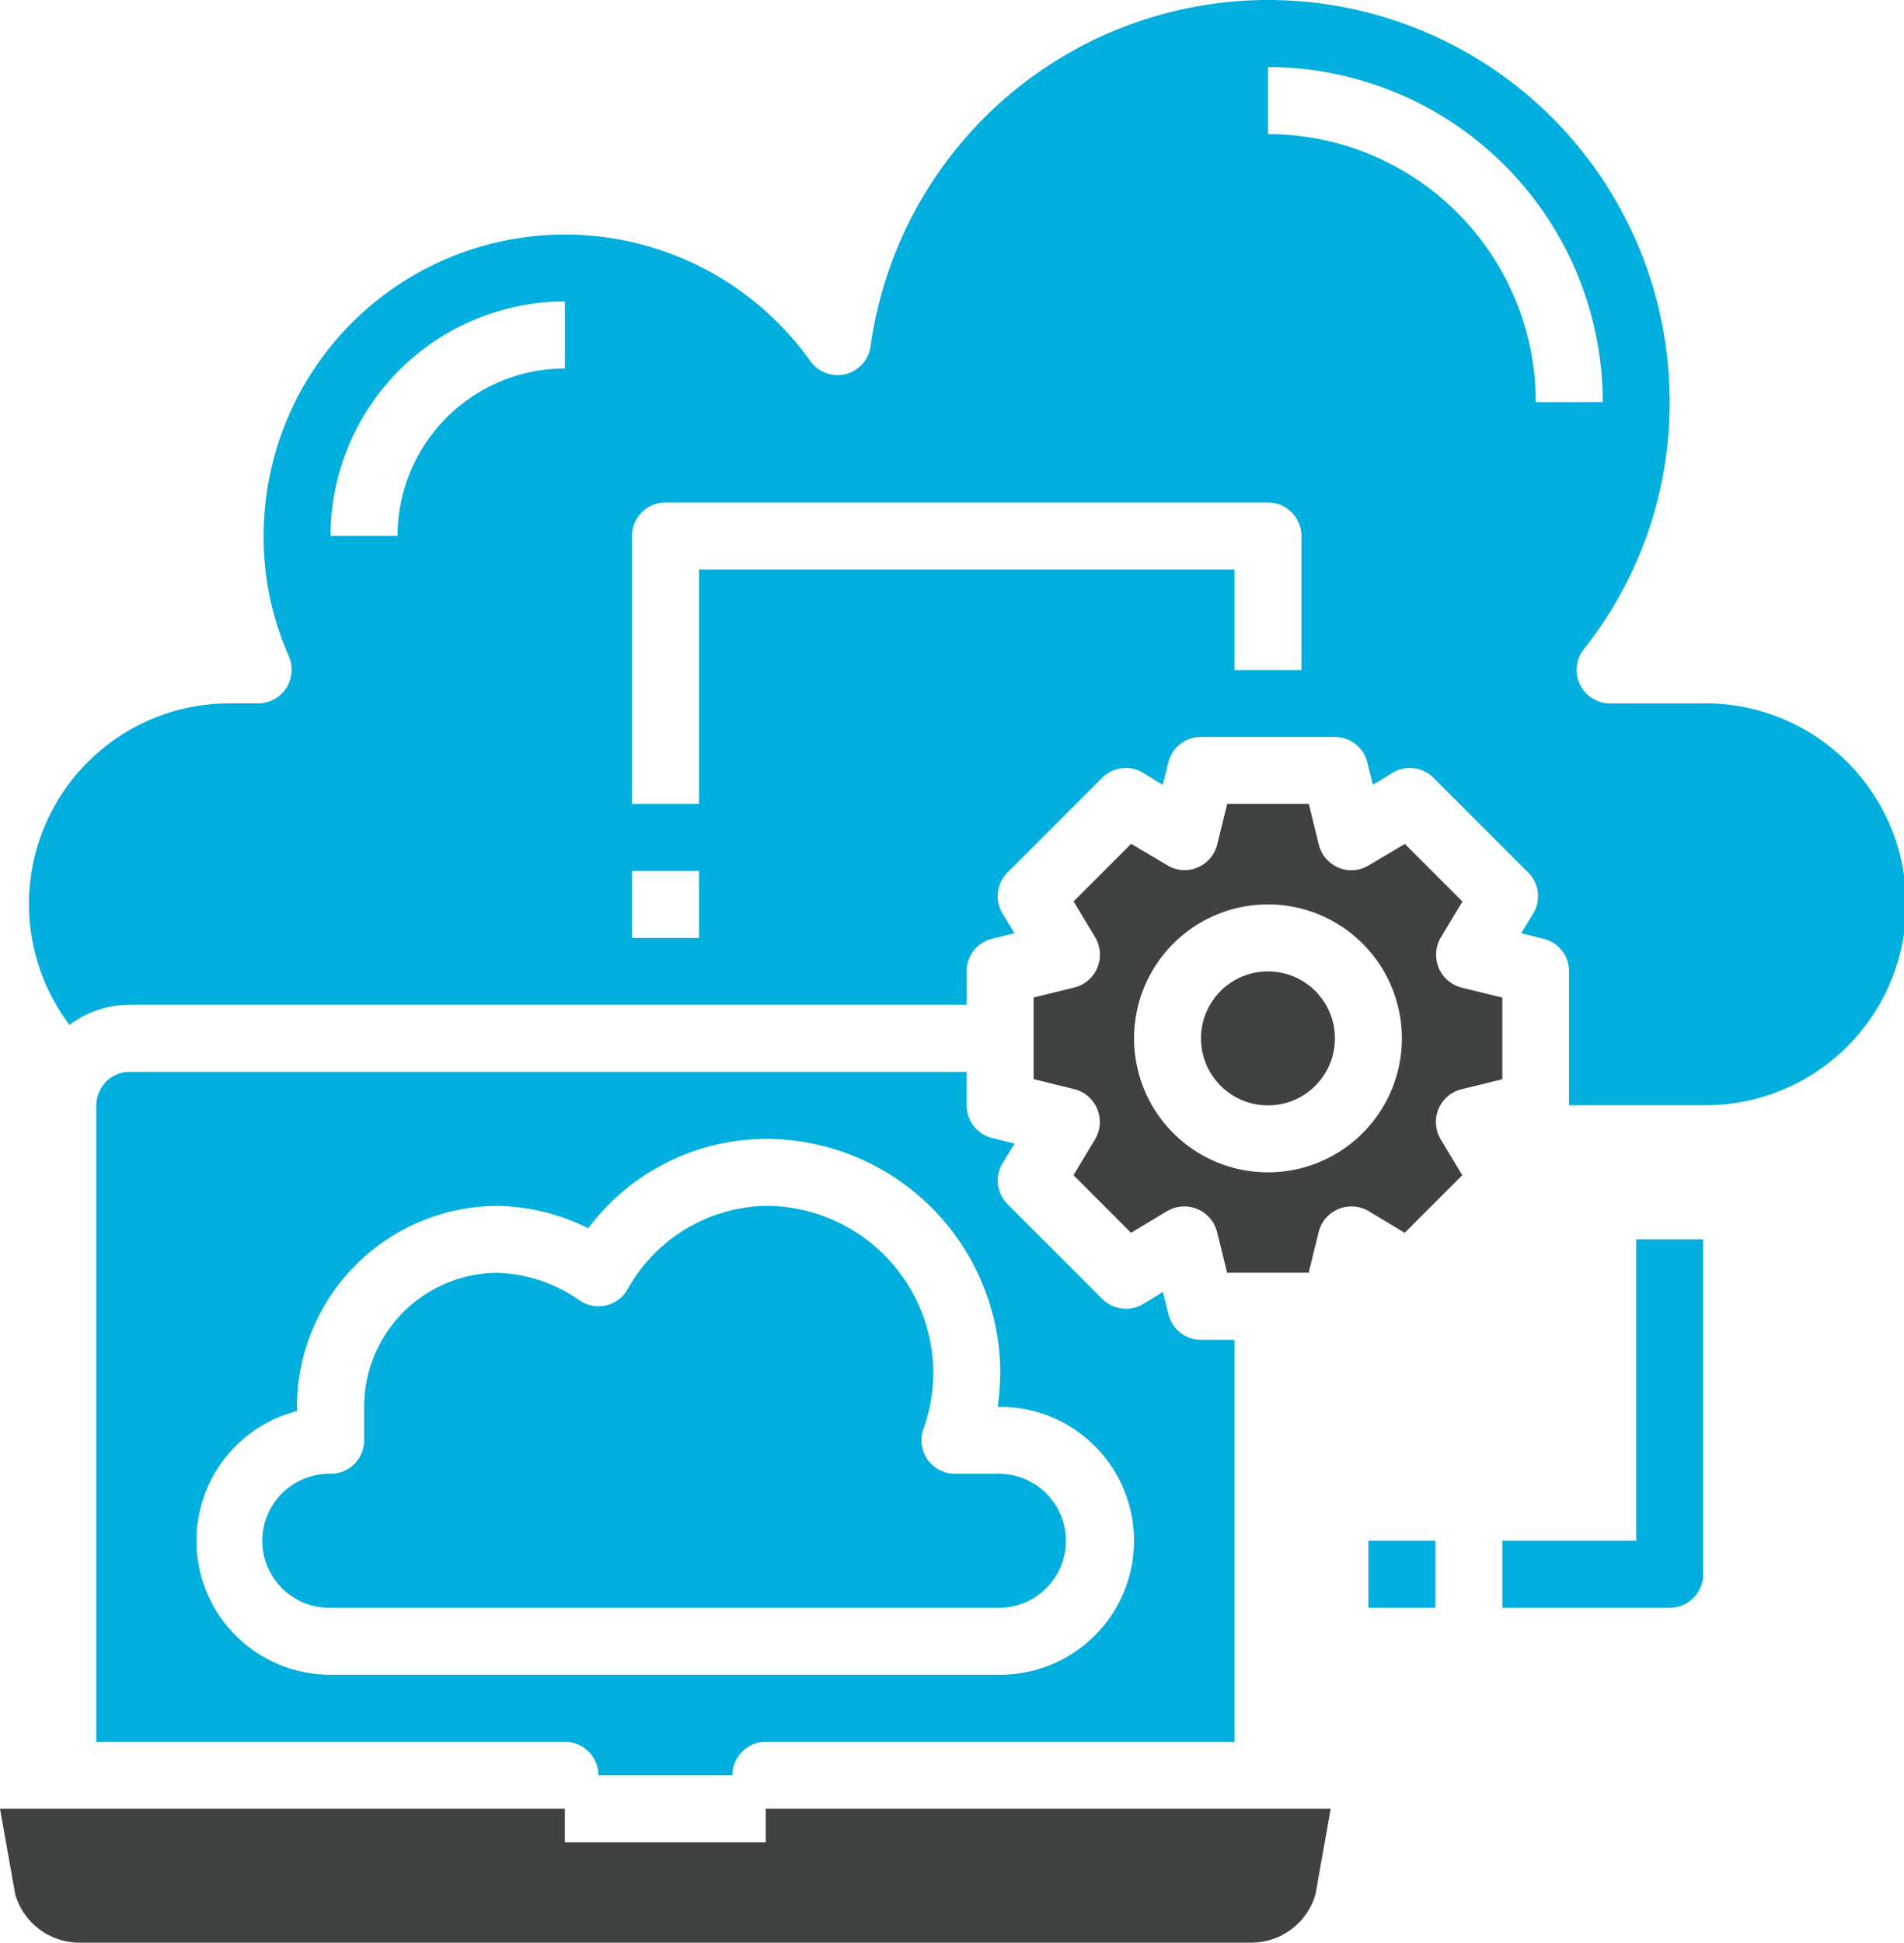 <svg xmlns="http://www.w3.org/2000/svg" width="67.669" height="69.011" viewBox="0 0 67.669 69.011">
    <defs>
        <style>
            .cls-1{fill:#404242}.cls-2{fill:#00afde}
        </style>
    </defs>
    <g id="migrating" transform="translate(-3.125 -3.997)">
        <path id="Path_1483" d="M49.206 38.137l1.452-.357v-2.9l-1.452-.357a1.2 1.2 0 0 1-.809-.7 1.212 1.212 0 0 1 .071-1.071l.773-1.285-2.046-2.046-1.285.761a1.177 1.177 0 0 1-1.071.083 1.2 1.2 0 0 1-.7-.809L43.78 28h-2.9l-.357 1.452a1.2 1.2 0 0 1-.7.809 1.177 1.177 0 0 1-1.071-.083l-1.285-.761-2.046 2.046.773 1.285a1.212 1.212 0 0 1 .071 1.071 1.2 1.2 0 0 1-.809.7L34 34.877v2.9l1.452.357a1.2 1.2 0 0 1 .809.7 1.212 1.212 0 0 1-.071 1.071l-.773 1.285 2.046 2.046 1.285-.773a1.212 1.212 0 0 1 1.071-.071 1.2 1.2 0 0 1 .7.809l.357 1.452h2.9l.357-1.452a1.2 1.2 0 0 1 .7-.809 1.212 1.212 0 0 1 1.071.071l1.285.773 2.046-2.046-.773-1.285a1.212 1.212 0 0 1-.071-1.071 1.2 1.2 0 0 1 .815-.697zm-6.877 2.951a4.759 4.759 0 1 1 4.759-4.759 4.759 4.759 0 0 1-4.759 4.759z" class="cls-1" data-name="Path 1483" transform="translate(5.86 4.555)"/>
        <circle id="Ellipse_93" cx="2.38" cy="2.38" r="2.38" class="cls-1" data-name="Ellipse 93" transform="translate(45.809 38.504)"/>
        <path id="Path_1484" d="M63.489 28.986h-3.3a1.19 1.19 0 0 1-.94-1.927 14.061 14.061 0 0 0 3.051-8.781A14.268 14.268 0 0 0 33.9 16.3a1.187 1.187 0 0 1-2.142.524 10.708 10.708 0 0 0-19.429 6.211 10.407 10.407 0 0 0 .9 4.283 1.23 1.23 0 0 1-.1 1.13 1.205 1.205 0 0 1-1 .535h-1a7.127 7.127 0 0 0-5.7 11.422 3.555 3.555 0 0 1 2.13-.714h29.755V38.5a1.19 1.19 0 0 1 .9-1.154l.8-.2-.428-.7a1.19 1.19 0 0 1 .178-1.452l3.367-3.367a1.19 1.19 0 0 1 1.452-.178l.7.428.2-.8a1.19 1.19 0 0 1 1.154-.9H50.4a1.19 1.19 0 0 1 1.154.9l.2.8.7-.428a1.19 1.19 0 0 1 1.452.178l3.367 3.367a1.19 1.19 0 0 1 .178 1.452l-.428.7.8.2a1.19 1.19 0 0 1 .9 1.154v4.759h4.759a7.139 7.139 0 1 0 0-14.277zm-40.453-11.9a5.956 5.956 0 0 0-5.949 5.949h-2.38a8.338 8.338 0 0 1 8.329-8.329zM27.8 37.315h-2.38v-2.38h2.38zM49.212 27.8h-2.38v-3.573H27.8v8.329h-2.38v-9.519a1.19 1.19 0 0 1 1.19-1.19h21.412a1.19 1.19 0 0 1 1.19 1.19zm8.329-9.518a9.529 9.529 0 0 0-9.519-9.522V6.38a11.911 11.911 0 0 1 11.9 11.9z" class="cls-2" data-name="Path 1484" transform="translate(.166)"/>
        <path id="Path_1485" d="M34.8 45.949A5.956 5.956 0 0 0 28.847 40a5.761 5.761 0 0 0-4.93 2.995 1.19 1.19 0 0 1-1.7.357 5.339 5.339 0 0 0-2.886-.972 4.759 4.759 0 0 0-4.759 4.759v1.19a1.19 1.19 0 0 1-1.19 1.19 2.38 2.38 0 1 0 0 4.759h23.8a2.38 2.38 0 0 0 0-4.759H35.57a1.19 1.19 0 0 1-1.122-1.586 5.918 5.918 0 0 0 .352-1.984z" class="cls-2" data-name="Path 1485" transform="translate(1.495 6.833)"/>
        <path id="Path_1486" d="M7.19 36a1.176 1.176 0 0 0-1.059.654A1.266 1.266 0 0 0 6 37.19V59.8h16.657a1.19 1.19 0 0 1 1.19 1.19h4.759A1.19 1.19 0 0 1 29.8 59.8h16.653V45.518h-1.19a1.19 1.19 0 0 1-1.154-.9l-.2-.8-.7.428a1.19 1.19 0 0 1-1.452-.178L38.386 40.7a1.19 1.19 0 0 1-.178-1.452l.428-.7-.8-.2a1.19 1.19 0 0 1-.9-1.154V36zm30.934 10.708a7.985 7.985 0 0 1-.088 1.19h.088a4.759 4.759 0 0 1 0 9.518h-23.8a4.759 4.759 0 0 1-1.19-9.368V47.9a7.146 7.146 0 0 1 7.139-7.139 7.488 7.488 0 0 1 3.212.795A7.92 7.92 0 0 1 29.8 38.38a8.338 8.338 0 0 1 8.329 8.329z" class="cls-2" data-name="Path 1486" transform="translate(.546 6.074)"/>
        <path id="Path_1487" d="M23.2 58v1.19h7.139V58h20.08l-.541 3.046a2.38 2.38 0 0 1-2.284 1.713H5.951a2.38 2.38 0 0 1-2.284-1.713L3.125 58z" class="cls-1" data-name="Path 1487" transform="translate(0 10.249)"/>
        <path id="Rectangle_3462" d="M0 0H2.38V2.38H0z" class="cls-2" data-name="Rectangle 3462" transform="translate(51.758 58.731)"/>
        <path id="Path_1488" d="M53.949 54.088H48v-2.38h4.759V41h2.38v11.9a1.19 1.19 0 0 1-1.19 1.188z" class="cls-2" data-name="Path 1488" transform="translate(8.517 7.023)"/>
    </g>
</svg>
